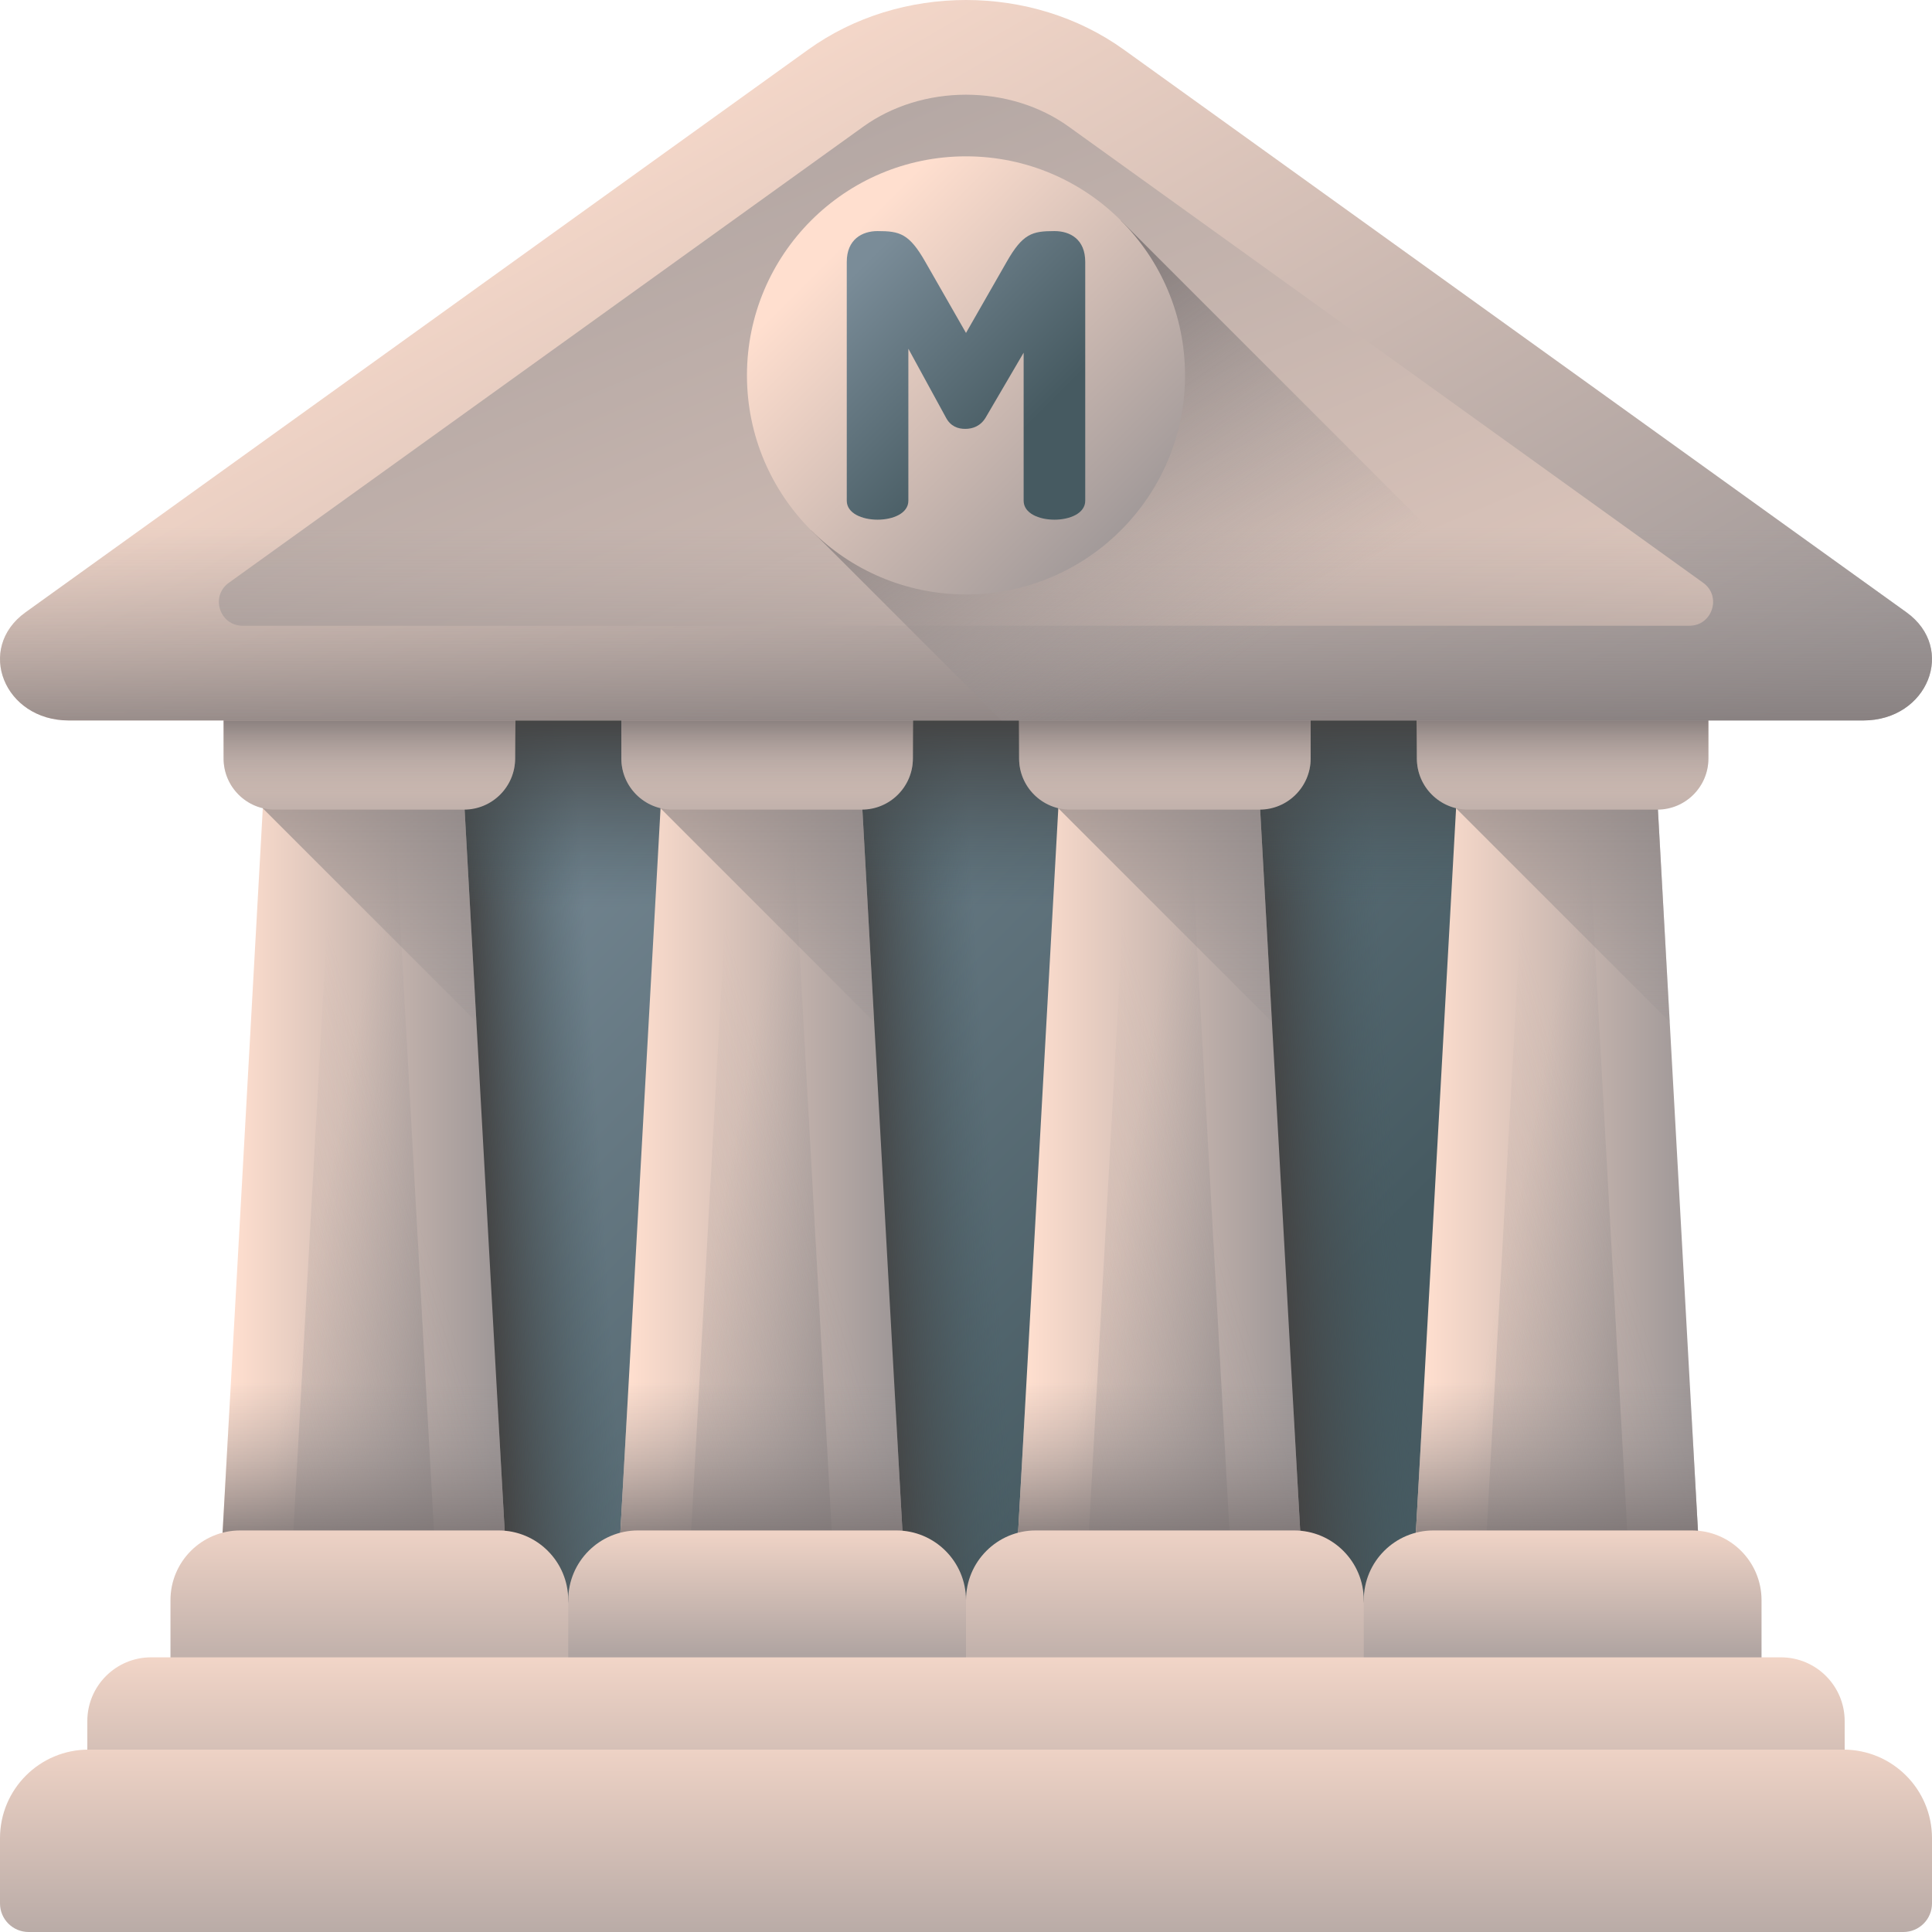 <svg id="Capa_1" enable-background="new 0 0 510 510" height="512" viewBox="0 0 510 510" width="512" xmlns="http://www.w3.org/2000/svg" xmlns:xlink="http://www.w3.org/1999/xlink"><linearGradient id="lg1"><stop offset="0" stop-color="#7a8c98"/><stop offset="1" stop-color="#465a61"/></linearGradient><linearGradient id="SVGID_1_" gradientUnits="userSpaceOnUse" x1="128.326" x2="320.582" xlink:href="#lg1" y1="179.156" y2="371.411"/><linearGradient id="lg2"><stop offset="0" stop-color="#465a61" stop-opacity="0"/><stop offset=".473" stop-color="#454e51" stop-opacity=".473"/><stop offset="1" stop-color="#444"/></linearGradient><linearGradient id="SVGID_2_" gradientUnits="userSpaceOnUse" x1="158.483" x2="126.983" xlink:href="#lg2" y1="304.852" y2="306.852"/><linearGradient id="SVGID_3_" gradientUnits="userSpaceOnUse" x1="261.457" x2="229.957" xlink:href="#lg2" y1="305.419" y2="307.419"/><linearGradient id="SVGID_4_" gradientUnits="userSpaceOnUse" x1="368.415" x2="336.915" xlink:href="#lg2" y1="305.734" y2="307.734"/><linearGradient id="SVGID_5_" gradientUnits="userSpaceOnUse" x1="255" x2="255" xlink:href="#lg2" y1="239.333" y2="189.96"/><linearGradient id="lg3"><stop offset="0" stop-color="#ffdfcf"/><stop offset="1" stop-color="#9e9797"/></linearGradient><linearGradient id="SVGID_6_" gradientUnits="userSpaceOnUse" x1="166" x2="236.029" xlink:href="#lg3" y1="306.5" y2="306.5"/><linearGradient id="lg4"><stop offset="0" stop-color="#9e9797" stop-opacity="0"/><stop offset=".369" stop-color="#938c8c" stop-opacity=".369"/><stop offset="1" stop-color="#766e6e"/></linearGradient><linearGradient id="SVGID_7_" gradientUnits="userSpaceOnUse" x1="211.293" x2="60.626" xlink:href="#lg4" y1="308.154" y2="354.821"/><linearGradient id="SVGID_8_" gradientUnits="userSpaceOnUse" x1="191.856" x2="265.189" xlink:href="#lg4" y1="307.739" y2="321.739"/><linearGradient id="SVGID_9_" gradientUnits="userSpaceOnUse" x1="202.565" x2="202.565" xlink:href="#lg4" y1="298.667" y2="161.638"/><linearGradient id="SVGID_10_" gradientUnits="userSpaceOnUse" x1="201" x2="201" xlink:href="#lg4" y1="364.667" y2="411.505"/><linearGradient id="SVGID_11_" gradientUnits="userSpaceOnUse" x1="204" x2="204" xlink:href="#lg3" y1="396.5" y2="445.663"/><linearGradient id="SVGID_12_" gradientUnits="userSpaceOnUse" x1="202.5" x2="202.5" xlink:href="#lg3" y1="171" y2="238.007"/><linearGradient id="SVGID_13_" gradientUnits="userSpaceOnUse" x1="202.5" x2="202.5" xlink:href="#lg4" y1="209.5" y2="187"/><linearGradient id="SVGID_14_" gradientUnits="userSpaceOnUse" x1="61" x2="131.029" xlink:href="#lg3" y1="306.5" y2="306.5"/><linearGradient id="SVGID_15_" gradientUnits="userSpaceOnUse" x1="106.293" x2="-44.375" xlink:href="#lg4" y1="308.154" y2="354.821"/><linearGradient id="SVGID_16_" gradientUnits="userSpaceOnUse" x1="86.856" x2="160.189" xlink:href="#lg4" y1="307.739" y2="321.739"/><linearGradient id="SVGID_17_" gradientUnits="userSpaceOnUse" x1="97.565" x2="97.565" xlink:href="#lg4" y1="298.667" y2="161.638"/><linearGradient id="SVGID_18_" gradientUnits="userSpaceOnUse" x1="96" x2="96" xlink:href="#lg4" y1="364.667" y2="411.505"/><linearGradient id="SVGID_19_" gradientUnits="userSpaceOnUse" x1="97.5" x2="97.5" xlink:href="#lg3" y1="391" y2="463.111"/><linearGradient id="SVGID_20_" gradientUnits="userSpaceOnUse" x1="97.5" x2="97.5" xlink:href="#lg3" y1="171" y2="238.007"/><linearGradient id="SVGID_21_" gradientUnits="userSpaceOnUse" x1="97.5" x2="97.5" xlink:href="#lg4" y1="209.5" y2="187"/><linearGradient id="SVGID_22_" gradientUnits="userSpaceOnUse" x1="376" x2="446.029" xlink:href="#lg3" y1="306.5" y2="306.5"/><linearGradient id="SVGID_23_" gradientUnits="userSpaceOnUse" x1="421.293" x2="270.626" xlink:href="#lg4" y1="308.154" y2="354.821"/><linearGradient id="SVGID_24_" gradientUnits="userSpaceOnUse" x1="401.856" x2="475.189" xlink:href="#lg4" y1="307.739" y2="321.739"/><linearGradient id="SVGID_25_" gradientUnits="userSpaceOnUse" x1="412.565" x2="412.565" xlink:href="#lg4" y1="298.667" y2="161.638"/><linearGradient id="SVGID_26_" gradientUnits="userSpaceOnUse" x1="411" x2="411" xlink:href="#lg4" y1="364.667" y2="411.505"/><linearGradient id="SVGID_27_" gradientUnits="userSpaceOnUse" x1="410" x2="410" xlink:href="#lg3" y1="396.5" y2="445.663"/><linearGradient id="SVGID_28_" gradientUnits="userSpaceOnUse" x1="412.5" x2="412.5" xlink:href="#lg3" y1="171" y2="238.007"/><linearGradient id="SVGID_29_" gradientUnits="userSpaceOnUse" x1="412.5" x2="412.5" xlink:href="#lg4" y1="209.5" y2="187"/><linearGradient id="SVGID_30_" gradientUnits="userSpaceOnUse" x1="271" x2="341.029" xlink:href="#lg3" y1="306.5" y2="306.5"/><linearGradient id="SVGID_31_" gradientUnits="userSpaceOnUse" x1="316.293" x2="165.626" xlink:href="#lg4" y1="308.154" y2="354.821"/><linearGradient id="SVGID_32_" gradientUnits="userSpaceOnUse" x1="296.856" x2="370.189" xlink:href="#lg4" y1="307.739" y2="321.739"/><linearGradient id="SVGID_33_" gradientUnits="userSpaceOnUse" x1="307.565" x2="307.565" xlink:href="#lg4" y1="298.667" y2="161.638"/><linearGradient id="SVGID_34_" gradientUnits="userSpaceOnUse" x1="306" x2="306" xlink:href="#lg4" y1="364.667" y2="411.505"/><linearGradient id="SVGID_35_" gradientUnits="userSpaceOnUse" x1="307.5" x2="307.5" xlink:href="#lg3" y1="391" y2="463.111"/><linearGradient id="SVGID_36_" gradientUnits="userSpaceOnUse" x1="307.5" x2="307.5" xlink:href="#lg3" y1="171" y2="238.007"/><linearGradient id="SVGID_37_" gradientUnits="userSpaceOnUse" x1="307.5" x2="307.5" xlink:href="#lg4" y1="209.5" y2="187"/><linearGradient id="SVGID_38_" gradientUnits="userSpaceOnUse" x1="255" x2="255" xlink:href="#lg3" y1="426" y2="509.006"/><linearGradient id="SVGID_39_" gradientUnits="userSpaceOnUse" x1="255" x2="255" xlink:href="#lg3" y1="446" y2="535.09"/><linearGradient id="SVGID_40_" gradientUnits="userSpaceOnUse" x1="155.935" x2="314.927" xlink:href="#lg3" y1="2.092" y2="278.078"/><linearGradient id="SVGID_41_" gradientUnits="userSpaceOnUse" x1="349.272" x2="161.272" xlink:href="#lg3" y1="380.031" y2="-60.97"/><linearGradient id="SVGID_42_" gradientUnits="userSpaceOnUse" x1="255" x2="255" xlink:href="#lg4" y1="139" y2="207.184"/><linearGradient id="SVGID_43_" gradientUnits="userSpaceOnUse" x1="326.691" x2="258.191" xlink:href="#lg4" y1="173.404" y2="73.404"/><linearGradient id="SVGID_44_" gradientUnits="userSpaceOnUse" x1="221.318" x2="299.079" xlink:href="#lg3" y1="65.409" y2="143.17"/><linearGradient id="SVGID_45_" gradientUnits="userSpaceOnUse" x1="226.484" x2="269.777" xlink:href="#lg1" y1="71.016" y2="114.309"/><g><path d="m95 174.163h320v263.333h-320z" fill="url(#SVGID_1_)"/><path d="m95 174.163h96.188v263.333h-96.188z" fill="url(#SVGID_2_)"/><path d="m206.906 174.163h96.188v263.333h-96.188z" fill="url(#SVGID_3_)"/><path d="m318.813 174.163h96.188v263.333h-96.188z" fill="url(#SVGID_4_)"/><path d="m95 174.163h320v91.408h-320z" fill="url(#SVGID_5_)"/><g><g><path d="m239.102 420h-76.204l12.602-227h51z" fill="url(#SVGID_6_)"/><path d="m194.167 193-12.602 227h57.537l-12.602-227z" fill="url(#SVGID_7_)"/><path d="m175.5 193-12.602 227h57.537l-12.602-227z" fill="url(#SVGID_8_)"/><path d="m230.761 269.761-4.261-76.761h-51l-1.131 20.369z" fill="url(#SVGID_9_)"/><path d="m162.898 420h76.204l-4.664-84h-66.876z" fill="url(#SVGID_10_)"/><path d="m236.594 404h-68.188c-10.165 0-18.406 8.241-18.406 18.406l-2 28.594h112l-5-28.594c0-10.165-8.241-18.406-18.406-18.406z" fill="url(#SVGID_11_)"/><path d="m227.487 213.723h-49.974c-7.45 0-13.49-6.04-13.49-13.49v-20.956h76.953v20.956c.001 7.45-6.039 13.49-13.489 13.49z" fill="url(#SVGID_12_)"/><path d="m227.487 213.723h-49.974c-7.45 0-13.49-6.04-13.49-13.49v-20.956h76.953v20.956c.001 7.45-6.039 13.49-13.489 13.49z" fill="url(#SVGID_13_)"/></g><g><path d="m134.102 420h-76.204l12.602-227h51z" fill="url(#SVGID_14_)"/><path d="m89.167 193-12.602 227h57.537l-12.602-227z" fill="url(#SVGID_15_)"/><path d="m70.5 193-12.602 227h57.537l-12.602-227z" fill="url(#SVGID_16_)"/><path d="m125.761 269.761-4.261-76.761h-51l-1.131 20.369z" fill="url(#SVGID_17_)"/><path d="m57.898 420h76.204l-4.664-84h-66.876z" fill="url(#SVGID_18_)"/><path d="m150 422.406v28.594h-105v-28.594c0-10.165 8.241-18.406 18.406-18.406h68.188c10.165 0 18.406 8.241 18.406 18.406z" fill="url(#SVGID_19_)"/><path d="m122.487 213.723h-49.974c-7.45 0-13.49-6.04-13.49-13.49v-20.956h76.953v20.956c.001 7.45-6.039 13.49-13.489 13.49z" fill="url(#SVGID_20_)"/><path d="m122.487 213.723h-49.974c-7.45 0-13.49-6.04-13.49-13.49v-20.956h76.953v20.956c.001 7.45-6.039 13.49-13.489 13.49z" fill="url(#SVGID_21_)"/></g><g><path d="m449.102 420h-76.204l12.602-227h51z" fill="url(#SVGID_22_)"/><path d="m404.167 193-12.602 227h57.537l-12.602-227z" fill="url(#SVGID_23_)"/><path d="m385.5 193-12.602 227h57.537l-12.602-227z" fill="url(#SVGID_24_)"/><path d="m440.761 269.761-4.261-76.761h-51l-1.131 20.369z" fill="url(#SVGID_25_)"/><path d="m372.898 420h76.204l-4.664-84h-66.876z" fill="url(#SVGID_26_)"/><path d="m446.594 404h-68.188c-10.165 0-18.406 8.241-18.406 18.406l-5 28.594h110v-28.594c0-10.165-8.241-18.406-18.406-18.406z" fill="url(#SVGID_27_)"/><path d="m437.487 213.723h-49.974c-7.45 0-13.49-6.04-13.49-13.49v-20.956h76.953v20.956c.001 7.45-6.039 13.49-13.489 13.49z" fill="url(#SVGID_28_)"/><path d="m437.487 213.723h-49.974c-7.45 0-13.49-6.04-13.49-13.49v-20.956h76.953v20.956c.001 7.45-6.039 13.49-13.489 13.49z" fill="url(#SVGID_29_)"/></g><g><path d="m344.102 420h-76.204l12.602-227h51z" fill="url(#SVGID_30_)"/><path d="m299.167 193-12.602 227h57.537l-12.602-227z" fill="url(#SVGID_31_)"/><path d="m280.5 193-12.602 227h57.537l-12.602-227z" fill="url(#SVGID_32_)"/><path d="m335.761 269.761-4.261-76.761h-51l-1.131 20.369z" fill="url(#SVGID_33_)"/><path d="m267.898 420h76.204l-4.664-84h-66.876z" fill="url(#SVGID_34_)"/><path d="m341.594 404h-68.188c-10.165 0-18.406 8.241-18.406 18.406v28.594h105v-28.594c0-10.165-8.241-18.406-18.406-18.406z" fill="url(#SVGID_35_)"/><path d="m332.487 213.723h-49.974c-7.45 0-13.49-6.04-13.49-13.49v-20.956h76.953v20.956c.001 7.45-6.039 13.49-13.489 13.49z" fill="url(#SVGID_36_)"/><path d="m332.487 213.723h-49.974c-7.45 0-13.49-6.04-13.49-13.49v-20.956h76.953v20.956c.001 7.45-6.039 13.49-13.489 13.49z" fill="url(#SVGID_37_)"/></g></g><g><path d="m481.518 472.164h-453.036c-3 0-5.432-2.432-5.432-5.432v-12.401c0-9.298 7.538-16.836 16.835-16.836h430.229c9.298 0 16.835 7.538 16.835 16.836v12.401c.001 3-2.431 5.432-5.431 5.432z" fill="url(#SVGID_38_)"/><path d="m502.456 510h-494.912c-4.167 0-7.544-3.378-7.544-7.544v-17.222c0-12.913 10.468-23.381 23.381-23.381h463.238c12.913 0 23.381 10.468 23.381 23.381v17.222c0 4.166-3.377 7.544-7.544 7.544z" fill="url(#SVGID_39_)"/></g><g><path d="m213.353 13.09-206.608 148.542c-13.26 9.534-5.657 28.55 11.415 28.55h473.68c17.072 0 24.676-19.017 11.415-28.55l-206.608-148.542c-24.276-17.453-59.018-17.453-83.294 0z" fill="url(#SVGID_40_)"/><path d="m64.047 165.182c-6.075 0-8.583-7.787-3.651-11.333l167.551-120.461c7.523-5.409 17.131-8.388 27.053-8.388s19.529 2.979 27.053 8.388l167.551 120.461c4.932 3.546 2.424 11.333-3.651 11.333z" fill="url(#SVGID_41_)"/><path d="m6.745 161.632c-13.26 9.534-5.657 28.55 11.415 28.55h473.68c17.072 0 24.676-19.017 11.415-28.55l-86.812-62.414h-322.886z" fill="url(#SVGID_42_)"/></g><path d="m295.885 58.206-81.771 81.771 50.206 50.205h163.542z" fill="url(#SVGID_43_)"/><circle cx="255" cy="99.091" fill="url(#SVGID_44_)" r="57.821"/><path d="m278.345 61c-5.836 0-8.337.625-12.611 8.129l-10.734 18.759-10.734-18.759c-4.273-7.504-6.774-8.129-12.61-8.129-4.064 0-8.129 2.189-8.129 8.129v63.051c0 3.335 4.064 5.002 8.129 5.002 4.064 0 8.129-1.668 8.129-5.002v-40.123l9.9 18.134c1.251 2.397 3.231 3.022 5.107 3.022 1.98 0 4.065-.729 5.419-3.022l10.005-17.092v39.081c0 3.335 4.064 5.002 8.129 5.002 4.064 0 8.129-1.668 8.129-5.002v-63.051c-.001-5.94-3.961-8.129-8.129-8.129z" fill="url(#SVGID_45_)"/></g></svg>